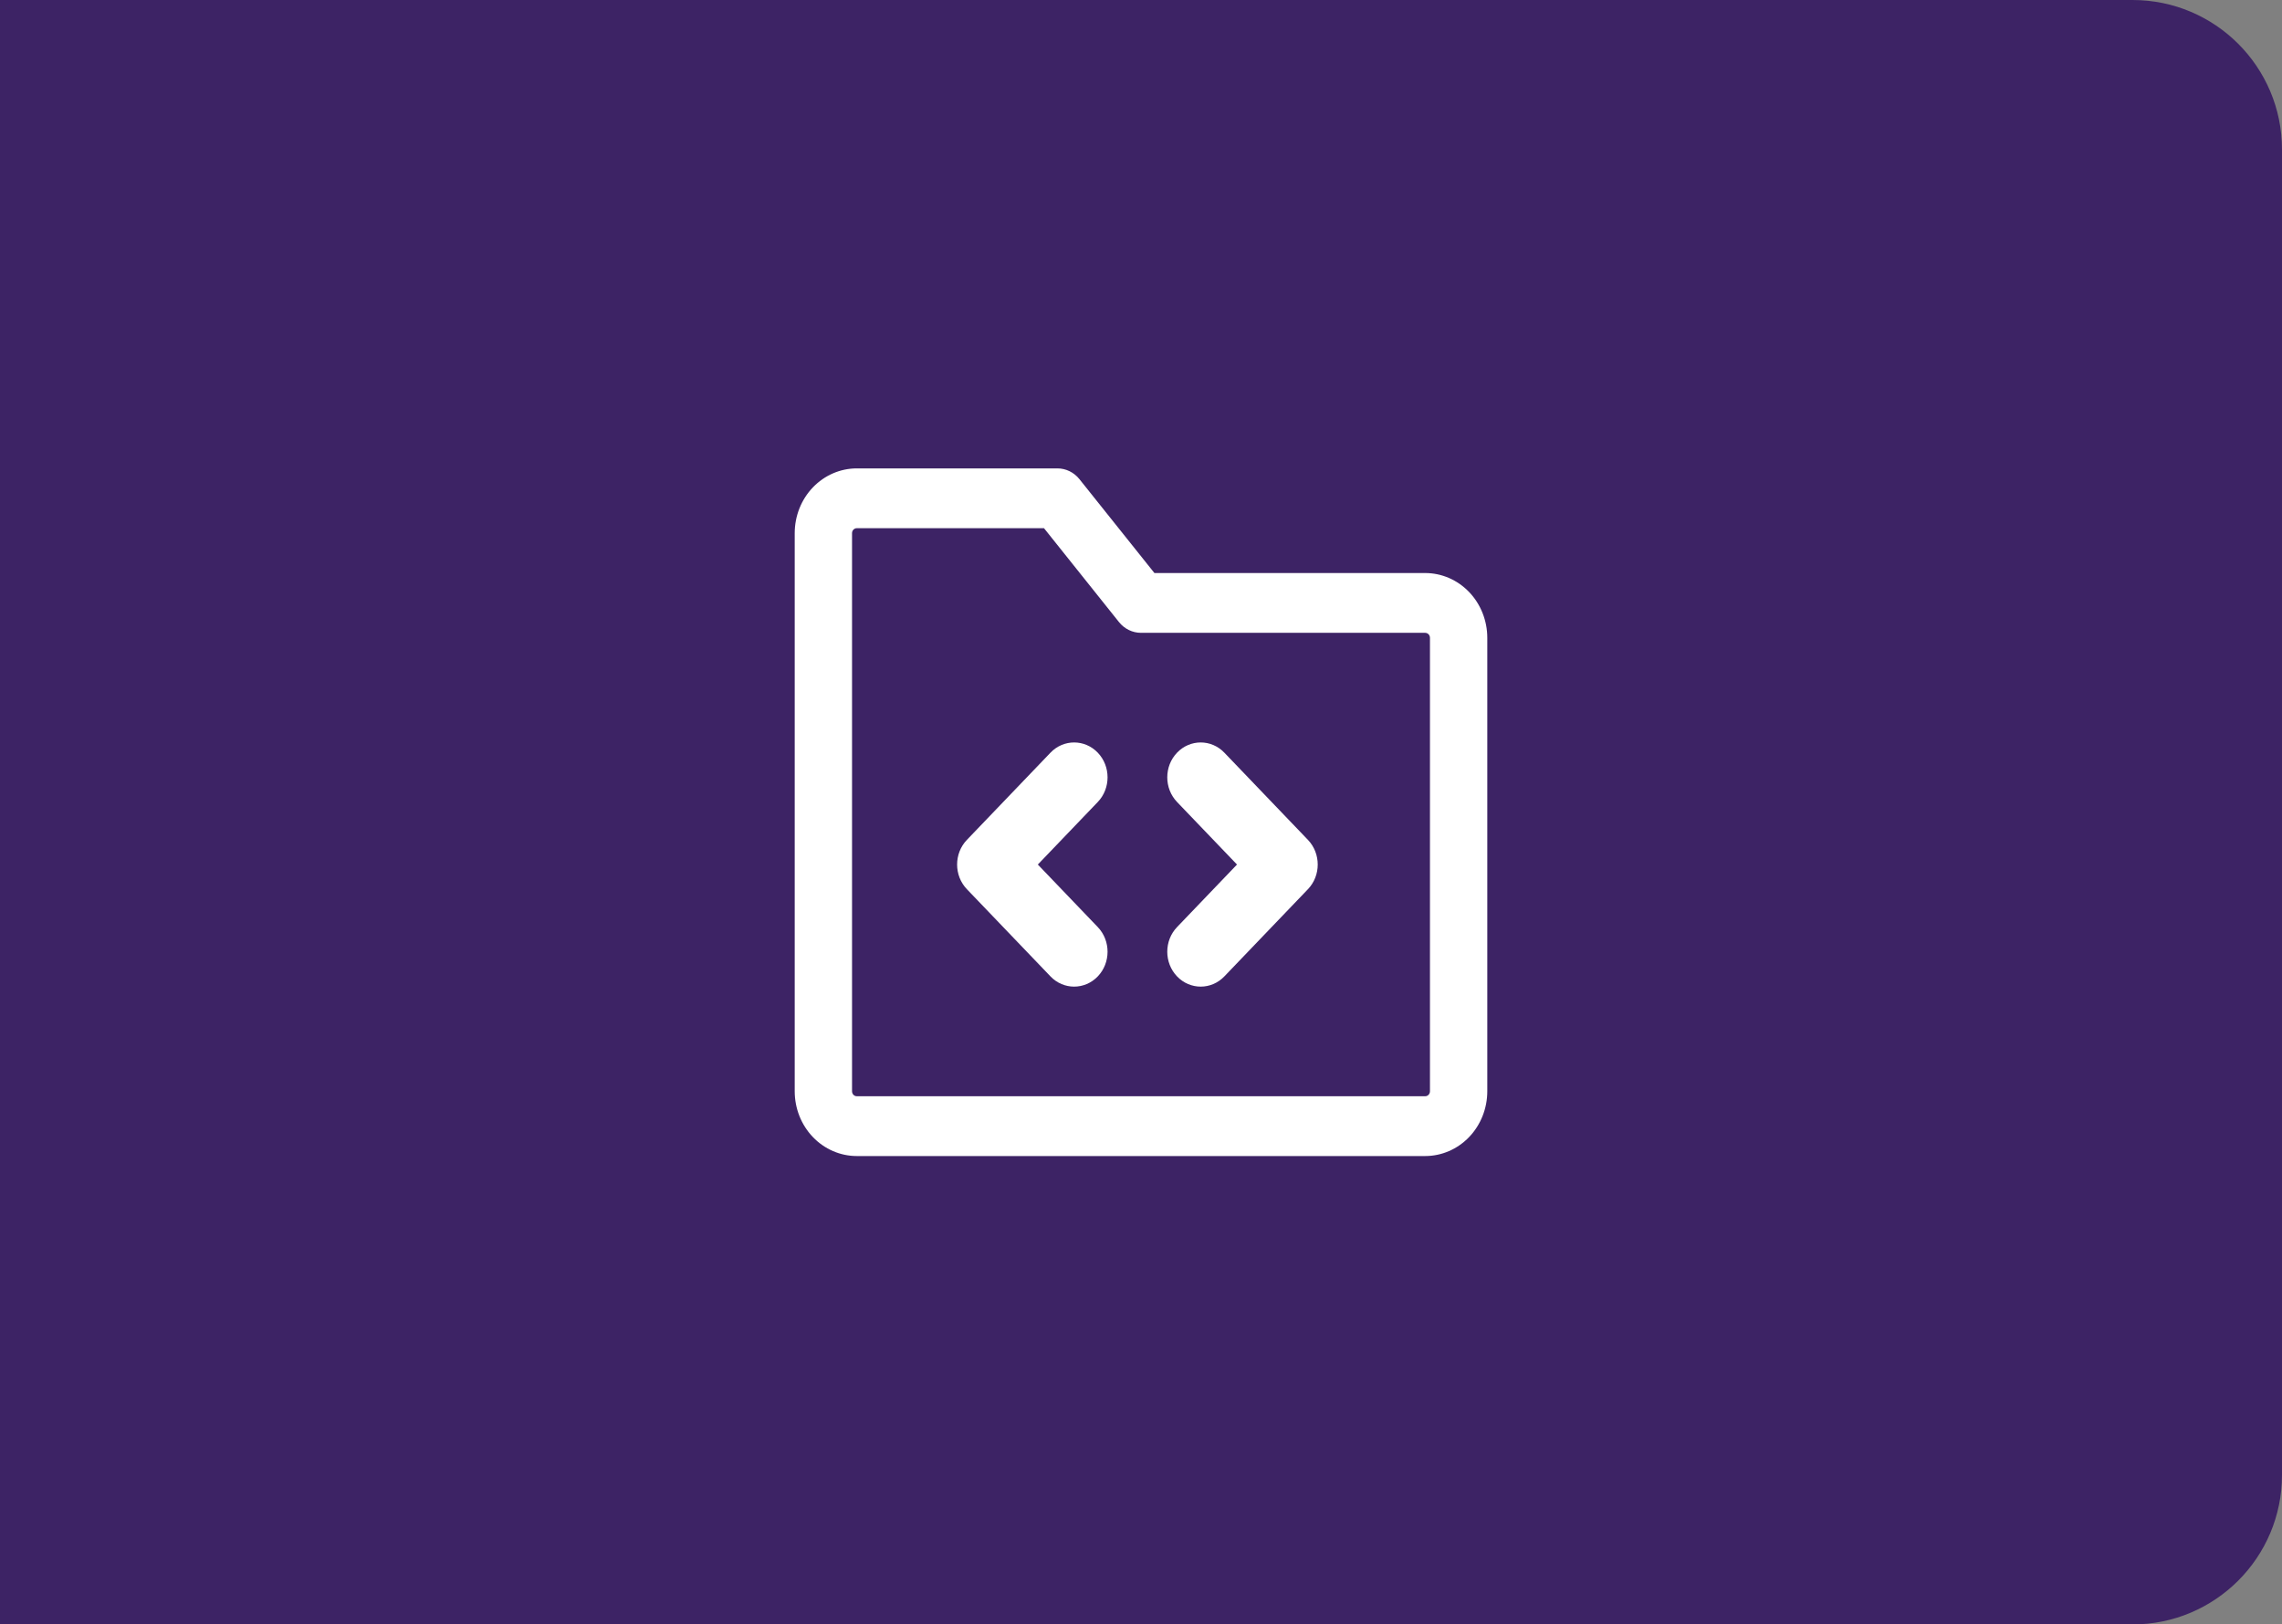 <svg width="229" height="163" viewBox="0 0 229 163" fill="none" xmlns="http://www.w3.org/2000/svg">
<rect x="0" y="0" width="229" height="163" fill="#808080" stroke="none"/>
<path d="M0 0H214C222.284 0 229 6.716 229 15V148C229 156.284 222.284 163 214 163H0V0Z" fill="#3D2365"/>
<path fill-rule="evenodd" clip-rule="evenodd" d="M85.981 53C85.854 53 85.732 53.053 85.642 53.146C85.552 53.24 85.502 53.367 85.502 53.5V109.5C85.502 109.633 85.552 109.76 85.642 109.854C85.732 109.947 85.854 110 85.981 110H143.019C143.146 110 143.268 109.947 143.358 109.854C143.448 109.76 143.498 109.633 143.498 109.5V64C143.498 63.867 143.448 63.74 143.358 63.646C143.268 63.553 143.146 63.5 143.019 63.5H114.5C113.647 63.5 112.837 63.105 112.291 62.421L104.765 53H85.981ZM81.575 48.904C82.744 47.685 84.329 47 85.981 47H106.112C106.966 47 107.775 47.395 108.321 48.079L115.847 57.5H143.019C144.672 57.5 146.256 58.185 147.425 59.404C148.594 60.623 149.25 62.276 149.25 64V109.5C149.25 111.224 148.594 112.877 147.425 114.096C146.256 115.315 144.672 116 143.019 116H85.981C84.329 116 82.744 115.315 81.575 114.096C80.406 112.877 79.75 111.224 79.75 109.5V53.5C79.75 51.776 80.406 50.123 81.575 48.904Z" fill="white"/>
<path fill-rule="evenodd" clip-rule="evenodd" d="M110.162 75.525C111.472 76.892 111.472 79.108 110.162 80.475L104.147 86.75L110.162 93.025C111.472 94.392 111.472 96.608 110.162 97.975C108.852 99.342 106.727 99.342 105.417 97.975L97.029 89.225C95.719 87.858 95.719 85.642 97.029 84.275L105.417 75.525C106.727 74.158 108.852 74.158 110.162 75.525Z" fill="white"/>
<path fill-rule="evenodd" clip-rule="evenodd" d="M118.119 97.975C116.809 96.608 116.809 94.392 118.119 93.025L124.134 86.75L118.119 80.475C116.809 79.108 116.809 76.892 118.119 75.525C119.429 74.158 121.554 74.158 122.864 75.525L131.252 84.275C132.562 85.642 132.562 87.858 131.252 89.225L122.864 97.975C121.554 99.342 119.429 99.342 118.119 97.975Z" fill="white"/>
</svg>
